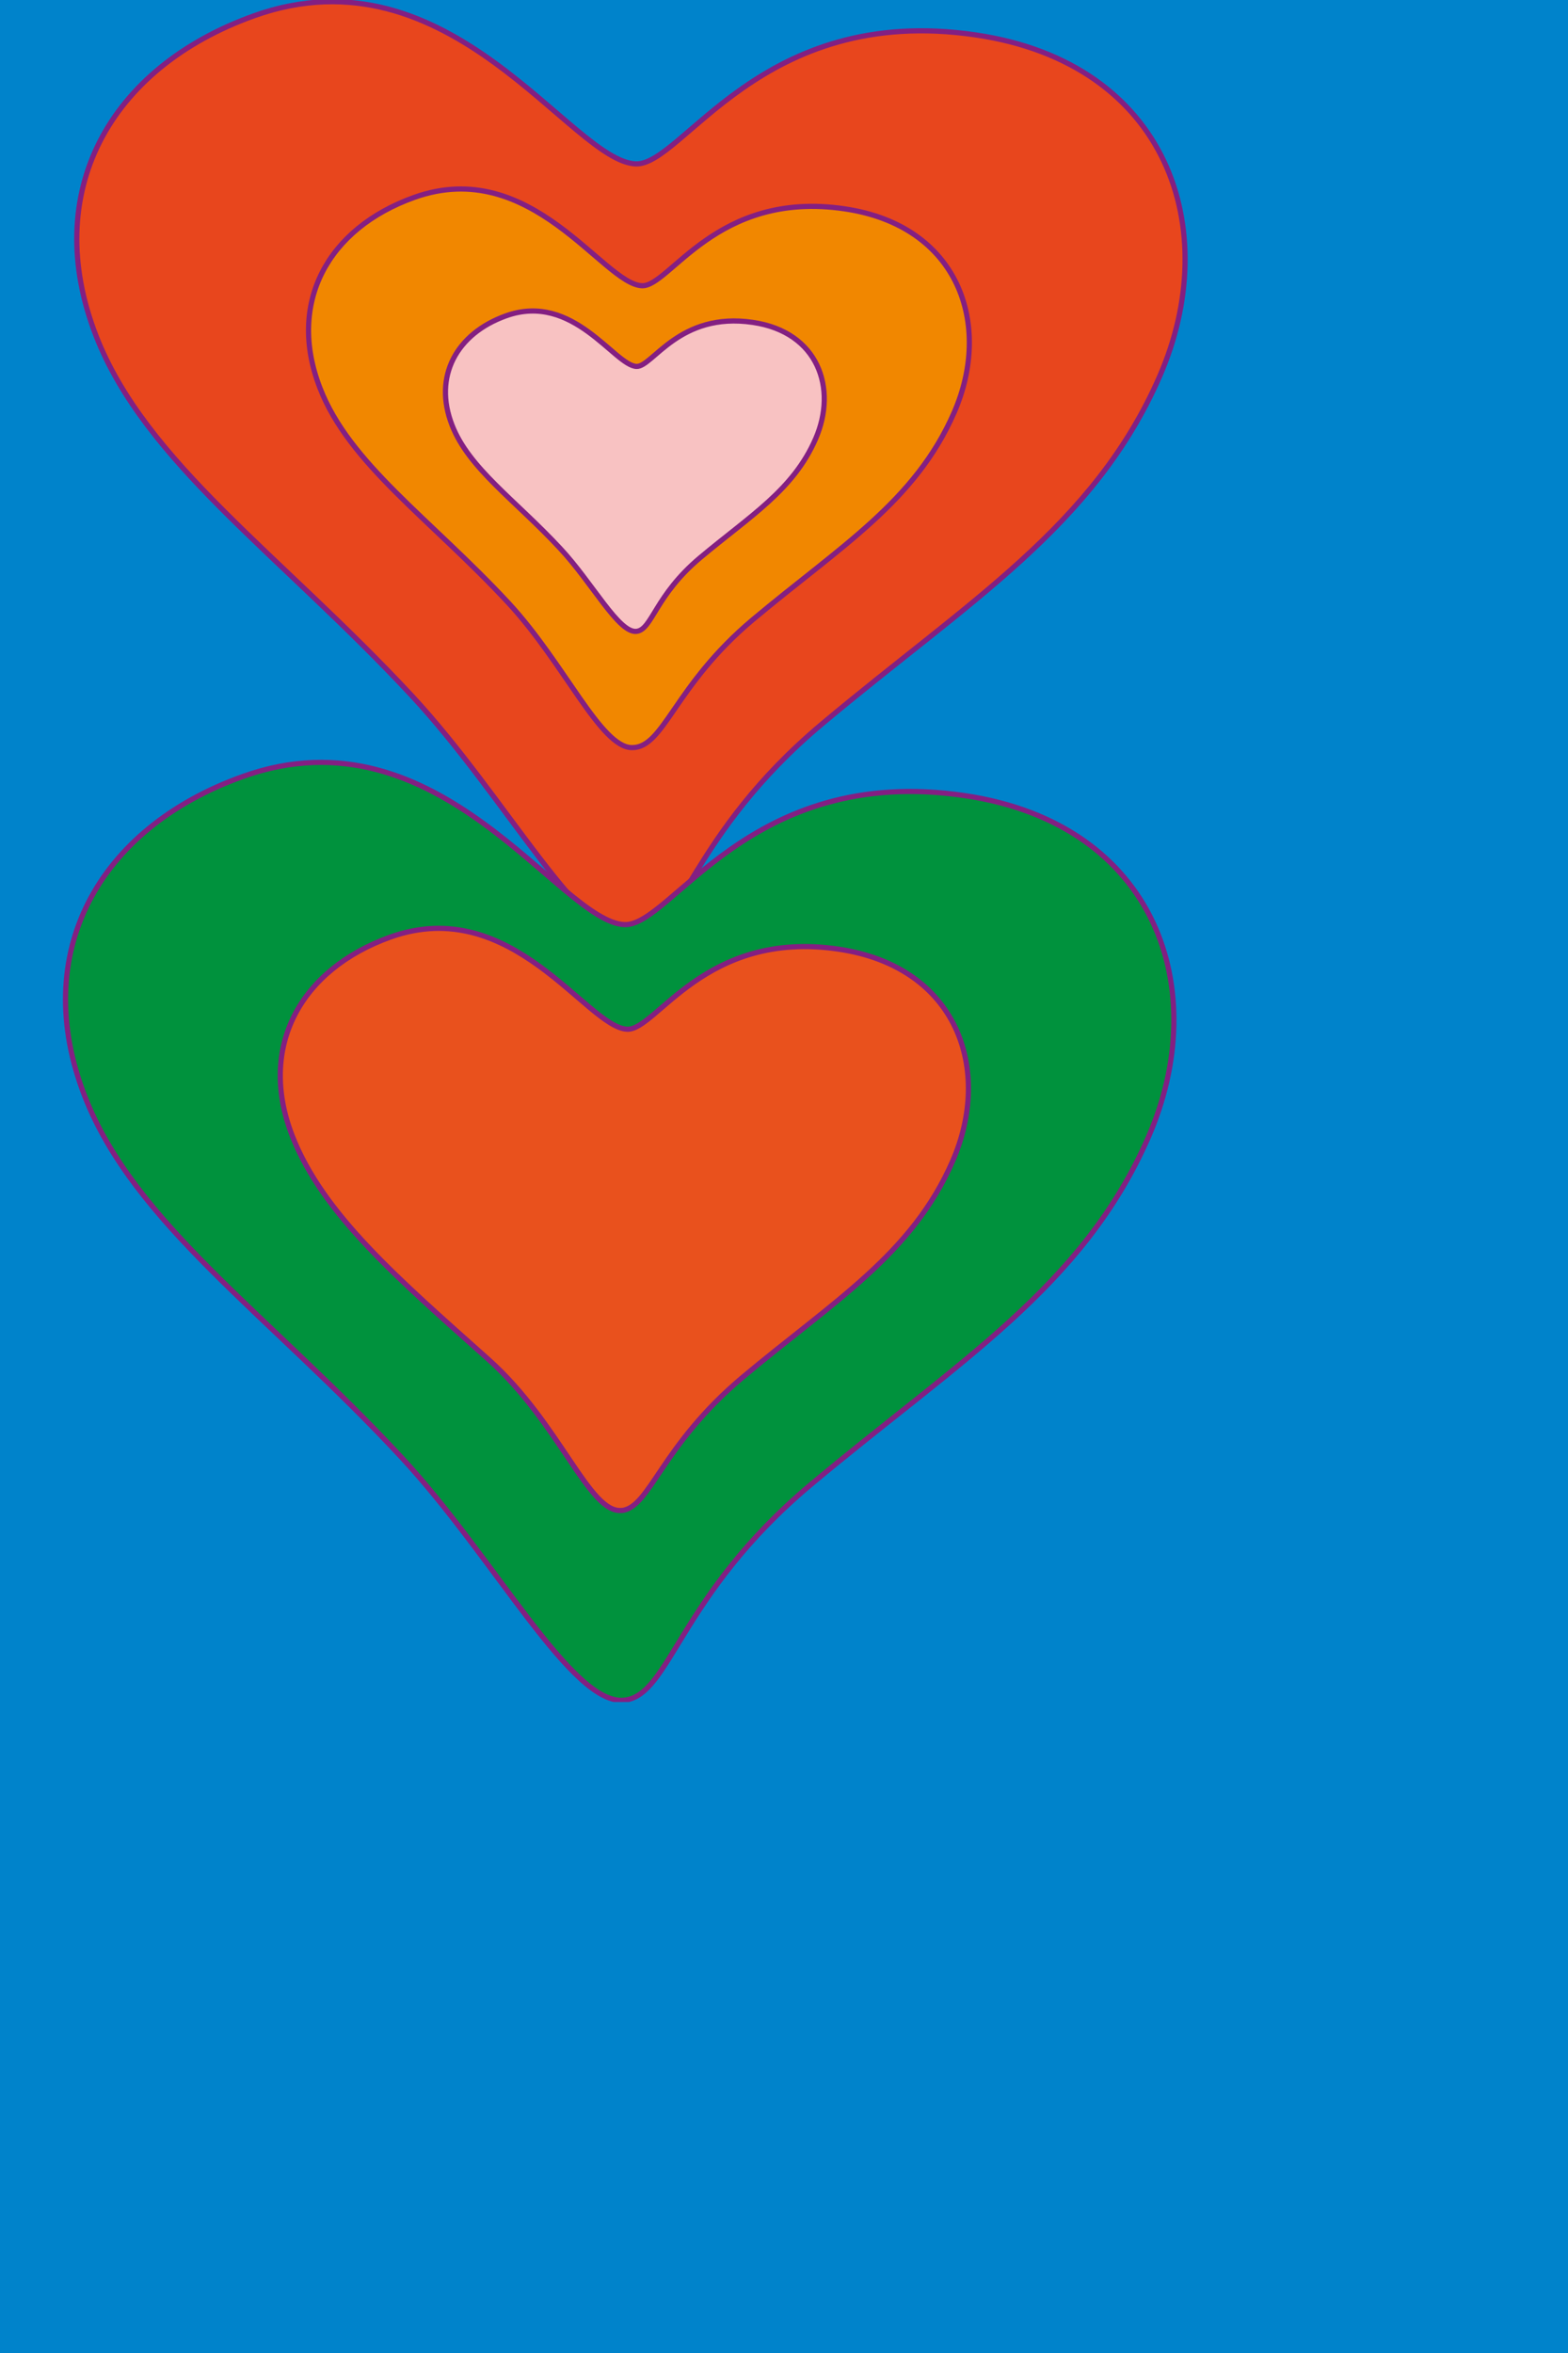 <svg width="200" height="300" viewBox="0 0 200 300" fill="none" xmlns="http://www.w3.org/2000/svg">
<rect width="200" height="300" fill="#0083CB"/>
<g clip-path="url(#clip0_1968_33815)">
<path d="M81.077 119.788C86.943 119.142 87.985 106.416 104.878 92.275C123.53 76.657 139.576 67.106 147.926 47.958C156.094 29.197 148.954 8.08 124.494 4.46C96.975 0.381 87.079 21.155 81.077 20.897C72.799 20.542 57.464 -6.957 32.403 2.014C13.873 8.642 5.174 24.602 12.243 42.795C18.536 58.987 35.798 70.707 52.562 88.739C64.598 101.685 74.39 120.53 81.077 119.788" fill="#E8461D"/>
<path d="M81.077 119.788C86.943 119.142 87.985 106.416 104.878 92.275C123.53 76.657 139.576 67.106 147.926 47.958C156.094 29.197 148.954 8.08 124.494 4.46C96.975 0.381 87.079 21.155 81.077 20.897C72.799 20.542 57.464 -6.957 32.403 2.014C13.873 8.642 5.174 24.602 12.243 42.795C18.536 58.987 35.798 70.707 52.562 88.739C64.598 101.685 74.39 120.53 81.077 119.788V119.788Z" stroke="#831F82" stroke-width="0.66"/>
<path d="M80.625 95.321C84.719 95.321 85.974 87.416 96.043 78.987C107.168 69.674 116.74 63.982 121.713 52.566C126.583 41.381 122.328 28.79 107.743 26.628C91.335 24.195 85.437 36.586 81.873 36.431C76.919 36.218 67.78 19.819 52.834 25.169C41.787 29.119 36.594 38.626 40.817 49.481C44.568 59.161 54.865 66.125 64.857 76.877C72.029 84.621 76.615 95.321 80.625 95.321Z" fill="#F18700"/>
<path d="M80.625 95.321C84.719 95.321 85.974 87.416 96.043 78.987C107.168 69.674 116.74 63.982 121.713 52.566C126.583 41.381 122.328 28.79 107.743 26.628C91.335 24.195 85.437 36.586 81.873 36.431C76.919 36.218 67.78 19.819 52.834 25.169C41.787 29.119 36.594 38.626 40.817 49.481C44.568 59.161 54.865 66.125 64.857 76.877C72.029 84.621 76.615 95.321 80.625 95.321Z" stroke="#831F82" stroke-width="0.66"/>
<path d="M81.182 80.497C83.186 80.278 83.542 75.928 89.318 71.094C95.695 65.757 101.179 62.498 104.031 55.947C106.825 49.539 104.381 42.324 96.018 41.104C86.614 39.71 83.232 46.809 81.182 46.718C78.355 46.596 73.117 37.199 64.547 40.265C58.215 42.53 55.234 48.009 57.659 54.205C59.806 59.736 65.711 63.743 71.435 69.907C75.548 74.295 78.905 80.749 81.182 80.497Z" fill="#F8C2C2"/>
<path d="M81.182 80.497C83.186 80.278 83.542 75.928 89.318 71.094C95.695 65.757 101.179 62.498 104.031 55.947C106.825 49.539 104.381 42.324 96.018 41.104C86.614 39.71 83.232 46.809 81.182 46.718C78.355 46.596 73.117 37.199 64.547 40.265C58.215 42.53 55.234 48.009 57.659 54.205C59.806 59.736 65.711 63.743 71.435 69.907C75.548 74.295 78.905 80.749 81.182 80.497Z" stroke="#831F82" stroke-width="0.66"/>
<path d="M79.648 216.768C85.514 216.122 86.555 203.395 103.448 189.262C122.107 173.644 138.153 164.092 146.496 144.944C154.671 126.183 147.525 105.073 123.064 101.44C95.545 97.367 85.65 118.142 79.648 117.884C71.369 117.529 56.041 90.023 30.973 99C12.444 105.628 3.725 121.588 10.814 139.775C17.107 155.973 34.375 167.693 51.133 185.725C63.169 198.671 72.96 217.516 79.648 216.768Z" fill="#00923D"/>
<path d="M79.648 216.768C85.514 216.122 86.555 203.395 103.448 189.262C122.107 173.644 138.153 164.092 146.496 144.944C154.671 126.183 147.525 105.073 123.064 101.44C95.545 97.367 85.65 118.142 79.648 117.884C71.369 117.529 56.041 90.023 30.973 99C12.444 105.628 3.725 121.588 10.814 139.775C17.107 155.973 34.375 167.693 51.133 185.725C63.169 198.671 72.96 217.516 79.648 216.768Z" stroke="#831F82" stroke-width="0.66"/>
<path d="M79.286 192.592C82.933 192.192 84.285 184.338 94.775 175.554C106.365 165.874 116.332 159.93 121.512 148.029C126.589 136.38 122.159 123.266 106.96 121.014C89.873 118.484 83.722 131.385 79.997 131.224C74.855 131.004 65.322 113.921 49.8 119.471C38.294 123.595 32.874 133.489 37.272 144.802C41.185 154.864 50.913 163.15 62.321 173.341C71.447 181.492 75.166 193.037 79.318 192.573" fill="#E9511D"/>
<path d="M79.286 192.592C82.933 192.192 84.285 184.338 94.775 175.554C106.365 165.874 116.332 159.93 121.512 148.029C126.589 136.38 122.159 123.266 106.96 121.014C89.873 118.484 83.722 131.385 79.997 131.224C74.855 131.004 65.322 113.921 49.8 119.471C38.294 123.595 32.874 133.489 37.272 144.802C41.185 154.864 50.913 163.15 62.321 173.341C71.447 181.492 75.166 193.037 79.318 192.573L79.286 192.592Z" stroke="#831F82" stroke-width="0.66"/>
</g>
<defs>
<clipPath id="clip0_1968_33815">
<rect width="165" height="217" fill="white"/>
</clipPath>
</defs>
</svg>

